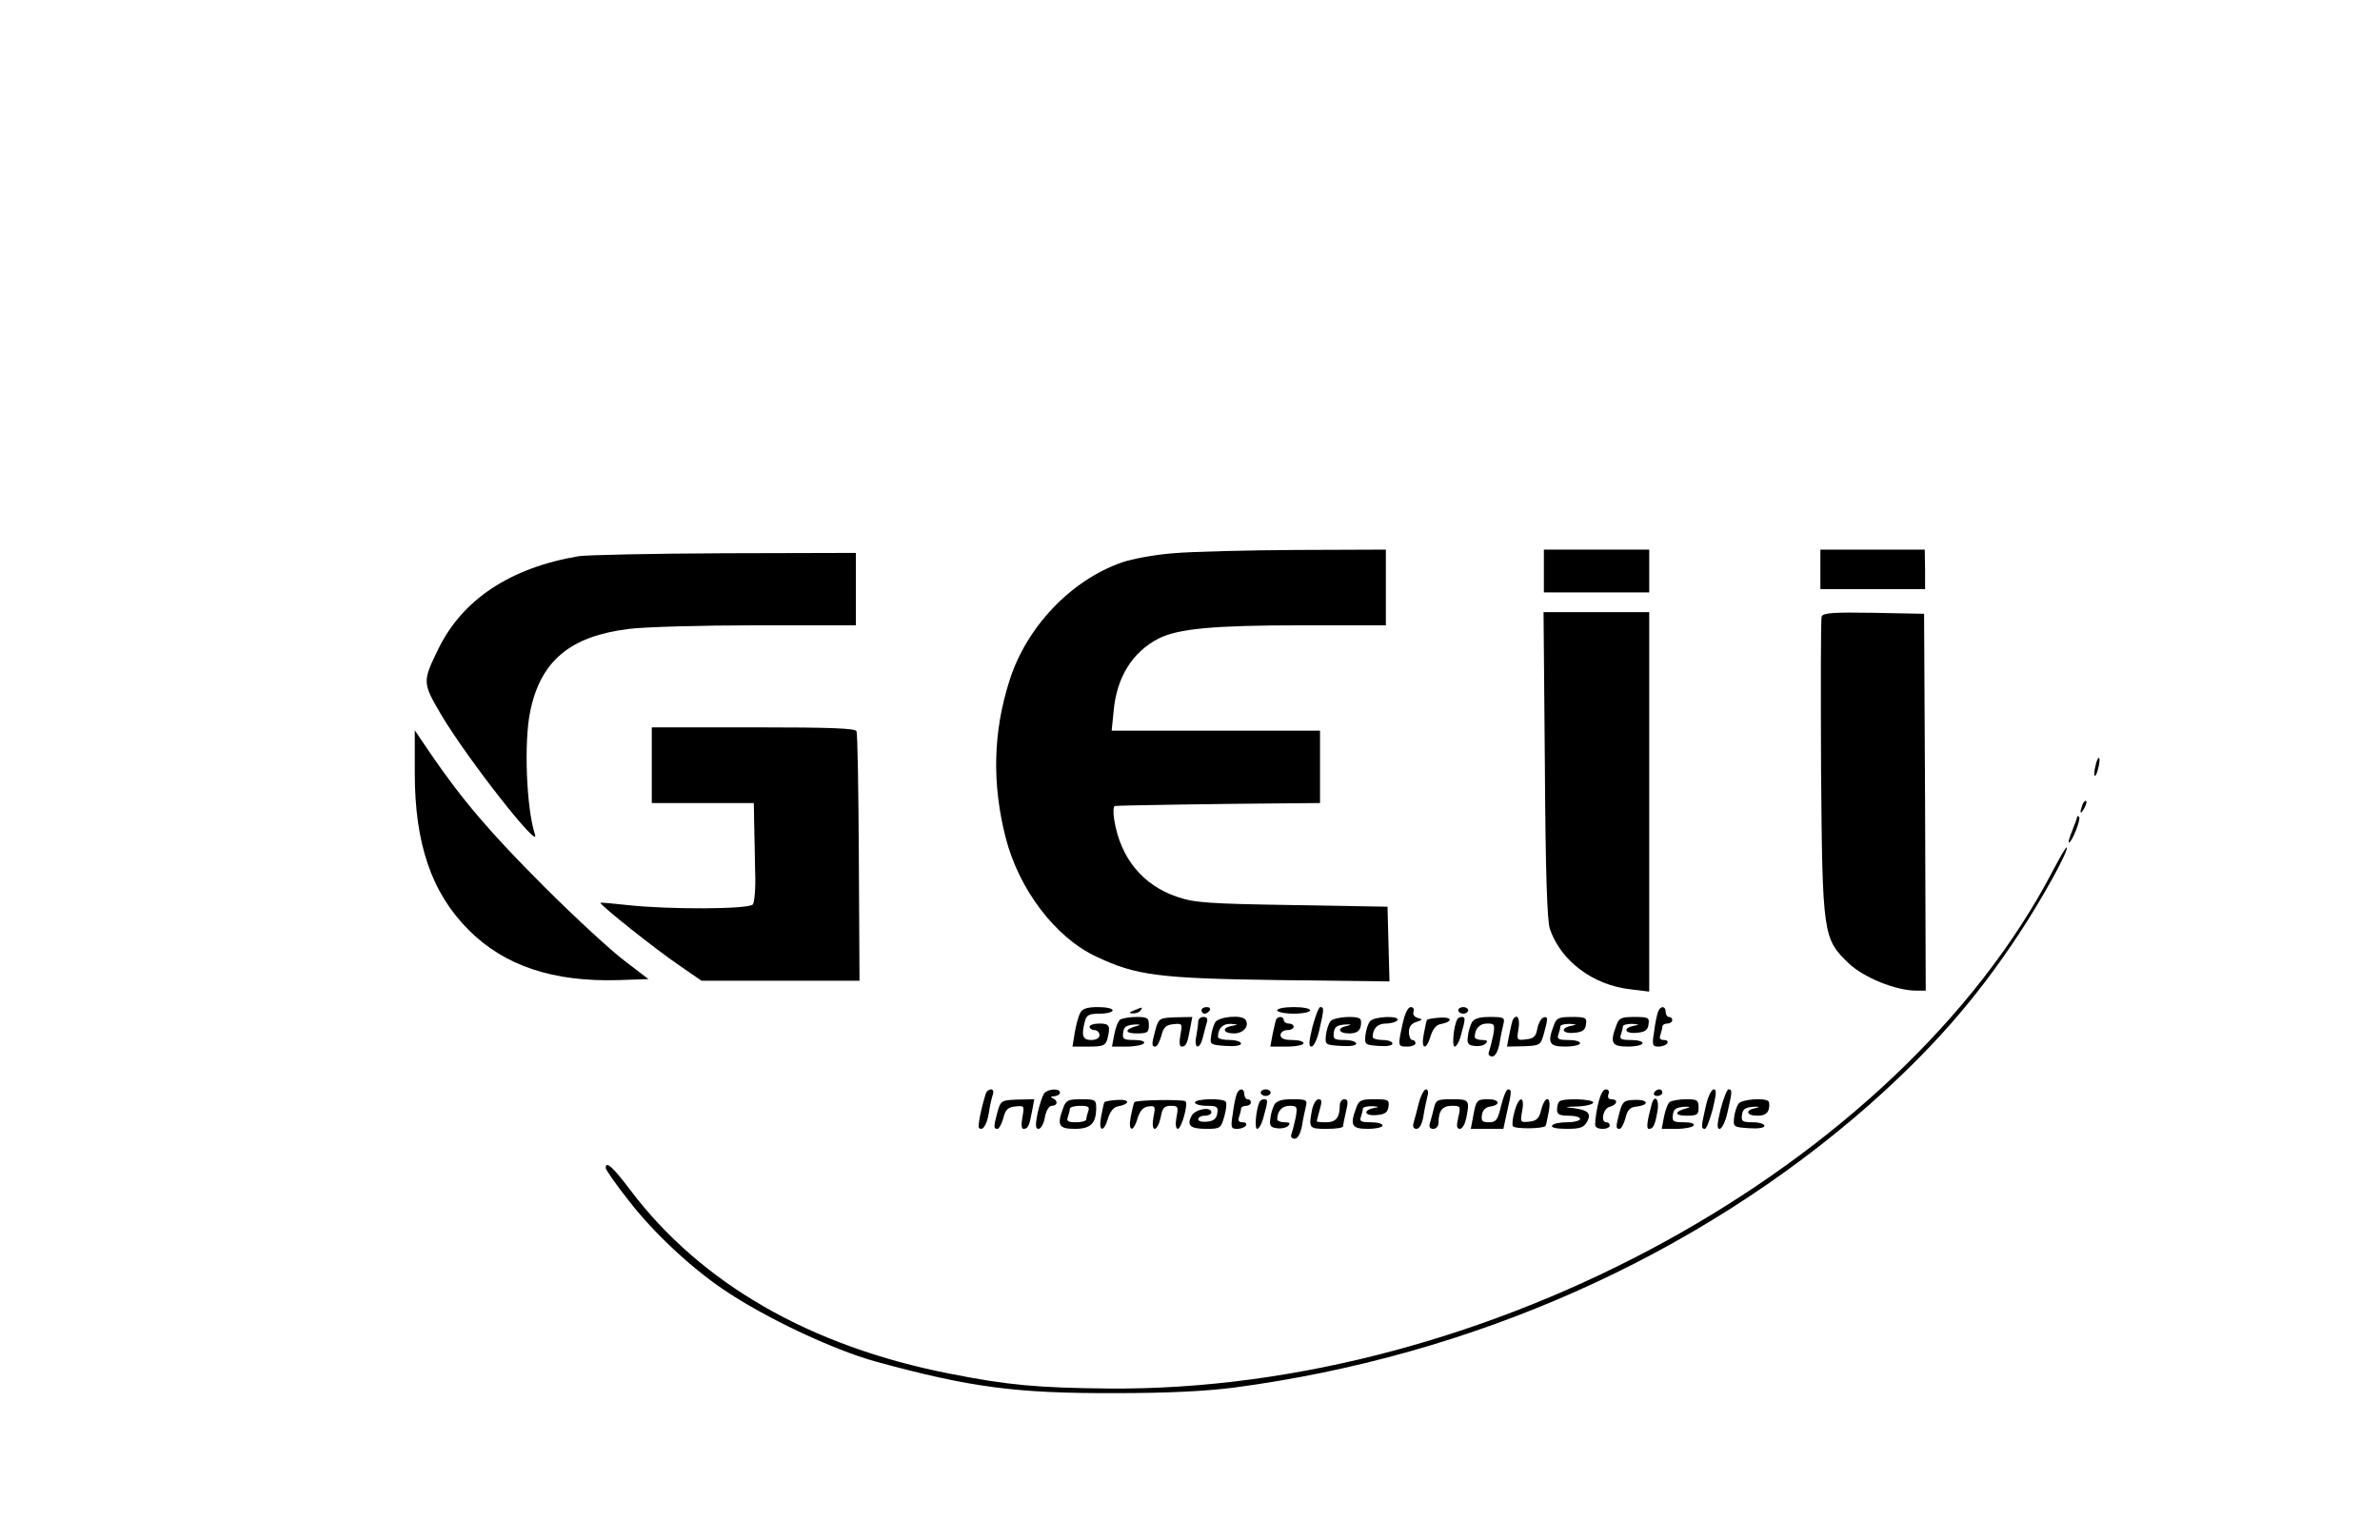 <?xml version="1.0" standalone="no"?>
<!DOCTYPE svg PUBLIC "-//W3C//DTD SVG 20010904//EN"
 "http://www.w3.org/TR/2001/REC-SVG-20010904/DTD/svg10.dtd">
<svg version="1.0" xmlns="http://www.w3.org/2000/svg"
 width="723pt" height="468pt" viewBox="0 0 723 468"
 preserveAspectRatio="xMidYMid meet">

<g transform="translate(0,468) scale(0.1,-0.1)"
fill="#000000" stroke="none">
<path d="M3565 2999 c-55 -4 -126 -17 -157 -28 -155 -54 -291 -197 -342 -361
-49 -154 -53 -311 -11 -475 40 -157 151 -304 276 -362 121 -57 188 -66 557
-71 l333 -4 -3 114 -3 113 -290 5 c-253 4 -297 7 -349 25 -104 35 -172 117
-191 233 -4 23 -3 43 2 43 9 2 347 7 511 8 l112 1 0 110 0 110 -316 0 -317 0
6 59 c9 103 57 180 137 221 59 30 168 40 434 40 l256 0 0 115 0 115 -272 -1
c-150 -1 -318 -5 -373 -10z"/>
<path d="M4690 2945 l0 -65 160 0 160 0 0 65 0 65 -160 0 -160 0 0 -65z"/>
<path d="M5530 2950 l0 -60 159 0 159 0 0 60 -1 60 -158 0 -159 0 0 -60z"/>
<path d="M1758 2990 c-208 -35 -354 -132 -427 -283 -48 -99 -48 -101 10 -200
81 -136 303 -418 284 -362 -26 79 -34 282 -14 375 32 153 122 227 299 249 46
6 221 11 387 11 l303 0 0 110 0 110 -397 -1 c-219 -1 -419 -5 -445 -9z"/>
<path d="M4693 2358 c2 -332 7 -474 15 -500 33 -97 130 -171 245 -184 l57 -7
0 577 0 576 -161 0 -160 0 4 -462z"/>
<path d="M5534 2807 c-3 -8 -3 -214 -2 -458 4 -511 6 -521 84 -596 45 -43 143
-83 205 -83 l29 0 -2 573 -3 572 -153 3 c-122 2 -153 0 -158 -11z"/>
<path d="M1980 2355 l0 -115 155 0 155 0 1 -62 c1 -35 2 -101 3 -148 2 -47 -2
-91 -7 -98 -11 -15 -256 -16 -381 -2 -44 5 -81 8 -82 7 -5 -4 168 -142 239
-190 l68 -47 240 0 240 0 -2 373 c-1 204 -4 378 -7 385 -3 9 -75 12 -313 12
l-309 0 0 -115z"/>
<path d="M1260 2332 c0 -216 51 -365 164 -478 109 -109 257 -158 455 -152 l91
3 -72 55 c-40 30 -150 131 -244 225 -164 164 -249 263 -348 408 l-46 68 0
-129z"/>
<path d="M6366 2354 c-4 -14 -5 -28 -3 -31 3 -2 8 8 11 23 4 14 5 28 3 31 -3
2 -8 -8 -11 -23z"/>
<path d="M6326 2235 c-9 -26 -7 -32 5 -12 6 10 9 21 6 23 -2 3 -7 -2 -11 -11z"/>
<path d="M6310 2198 c0 -3 -7 -22 -15 -42 -8 -20 -13 -36 -10 -36 9 0 37 71
31 78 -3 3 -6 3 -6 0z"/>
<path d="M6235 2032 c-470 -897 -1719 -1581 -2867 -1571 -214 2 -306 10 -482
45 -425 83 -757 274 -972 559 -52 69 -74 89 -74 66 0 -5 31 -50 70 -99 73 -95
187 -202 286 -269 126 -86 334 -184 464 -220 289 -79 426 -97 730 -96 159 0
275 6 360 17 724 96 1403 398 1926 857 191 169 327 323 459 524 70 106 151
253 143 260 -2 2 -21 -31 -43 -73z"/>
<path d="M3282 1603 c-6 -10 -13 -37 -17 -60 l-7 -43 50 0 c43 0 50 3 56 23
10 40 7 47 -24 47 -16 0 -30 -4 -30 -10 0 -5 7 -10 15 -10 8 0 15 -7 15 -15 0
-9 -9 -15 -25 -15 -26 0 -31 13 -19 58 5 18 13 22 45 22 22 0 39 5 39 10 0 6
-20 10 -45 10 -32 0 -47 -5 -53 -17z"/>
<path d="M3445 1610 c-16 -7 -17 -9 -3 -9 9 -1 20 4 23 9 7 11 7 11 -20 0z"/>
<path d="M3650 1610 c0 -5 4 -10 9 -10 6 0 13 5 16 10 3 6 -1 10 -9 10 -9 0
-16 -4 -16 -10z"/>
<path d="M3880 1610 c0 -5 23 -10 50 -10 28 0 50 5 50 10 0 6 -22 10 -50 10
-27 0 -50 -4 -50 -10z"/>
<path d="M3987 1560 c-11 -46 -12 -60 -3 -60 7 0 18 23 24 51 14 61 15 69 3
69 -5 0 -15 -27 -24 -60z"/>
<path d="M4261 1570 c-15 -69 -15 -70 14 -70 14 0 25 5 25 10 0 6 -4 10 -10
10 -5 0 -10 11 -10 24 0 16 7 26 23 31 19 6 20 8 4 12 -11 3 -16 11 -13 19 3
8 -1 14 -8 14 -9 0 -18 -19 -25 -50z"/>
<path d="M4430 1610 c0 -5 7 -10 15 -10 8 0 15 5 15 10 0 6 -7 10 -15 10 -8 0
-15 -4 -15 -10z"/>
<path d="M5037 1606 c-3 -7 -9 -34 -12 -60 -7 -42 -5 -46 13 -46 12 0 24 5 27
10 3 6 -1 10 -10 10 -12 0 -15 5 -11 16 3 9 6 20 6 25 0 5 7 9 15 9 8 0 15 5
15 10 0 6 -4 10 -10 10 -5 0 -10 7 -10 15 0 19 -16 20 -23 1z"/>
<path d="M3403 1582 c-6 -4 -14 -24 -18 -45 l-7 -37 45 0 c25 0 49 5 52 10 4
6 -8 10 -30 10 -32 0 -36 3 -33 23 2 17 10 22 33 24 18 1 22 -1 10 -4 -39 -10
-40 -23 -2 -23 33 0 37 3 37 25 0 22 -4 25 -37 25 -21 0 -43 -4 -50 -8z"/>
<path d="M3510 1551 c-12 -45 -12 -51 0 -51 5 0 13 15 18 33 6 25 14 33 36 35
28 3 28 2 22 -32 -4 -22 -3 -36 3 -36 14 0 18 9 26 53 l7 37 -51 -1 c-49 -2
-51 -3 -61 -38z"/>
<path d="M3640 1576 c0 -7 -3 -28 -6 -45 -8 -39 11 -42 20 -3 4 15 9 35 12 45
4 11 0 17 -10 17 -9 0 -16 -6 -16 -14z"/>
<path d="M3691 1573 c-5 -10 -11 -29 -12 -43 -4 -23 -1 -25 44 -28 28 -2 47 1
47 7 0 6 -16 11 -35 11 -19 0 -35 4 -35 9 0 26 14 41 39 40 23 -2 24 -2 4 -6
-33 -6 -28 -23 6 -23 28 0 47 22 35 41 -10 17 -83 10 -93 -8z"/>
<path d="M3877 1583 c-2 -5 -7 -25 -11 -45 l-7 -38 51 0 c27 0 50 5 50 10 0 6
-16 10 -35 10 -24 0 -35 5 -35 15 0 8 9 15 20 15 11 0 20 5 20 10 0 6 -7 10
-15 10 -8 0 -15 5 -15 10 0 12 -17 13 -23 3z"/>
<path d="M4042 1577 c-6 -7 -12 -26 -14 -42 -3 -29 -2 -30 45 -33 28 -2 47 1
47 7 0 6 -16 11 -36 11 -31 0 -35 3 -32 23 2 17 10 22 33 24 20 1 23 0 8 -4
-33 -6 -28 -23 6 -23 20 0 30 6 34 19 3 11 2 22 -1 25 -11 11 -80 6 -90 -7z"/>
<path d="M4162 1577 c-6 -7 -12 -26 -14 -42 -3 -29 -1 -30 40 -33 25 -2 42 1
42 7 0 6 -13 11 -30 11 -16 0 -30 4 -30 9 0 26 15 41 40 41 16 0 32 5 35 10 9
15 -71 12 -83 -3z"/>
<path d="M4335 1581 c-2 -3 -6 -23 -10 -44 -9 -46 8 -50 21 -5 6 20 17 34 29
36 38 7 39 22 1 20 -20 -1 -38 -4 -41 -7z"/>
<path d="M4427 1583 c-11 -20 -17 -83 -8 -83 6 0 15 17 20 38 13 46 13 52 2
52 -6 0 -12 -3 -14 -7z"/>
<path d="M4471 1573 c-5 -10 -11 -29 -12 -43 -3 -20 1 -26 20 -28 13 -2 28 1
34 7 8 8 5 11 -11 11 -12 0 -22 4 -22 9 0 25 15 41 37 41 23 0 25 -2 19 -36
-4 -19 -10 -42 -13 -50 -3 -8 1 -14 10 -14 9 0 17 14 22 38 3 20 9 47 12 60 5
20 2 22 -41 22 -33 0 -48 -5 -55 -17z"/>
<path d="M4596 1582 c-2 -4 -7 -24 -11 -45 l-7 -37 51 1 c49 2 51 3 61 38 13
47 13 54 -2 49 -7 -3 -15 -18 -18 -34 -4 -23 -11 -30 -34 -32 -28 -4 -29 -2
-23 32 5 32 -4 48 -17 28z"/>
<path d="M4720 1564 c-20 -53 -14 -64 35 -64 25 0 45 5 45 10 0 6 -16 10 -36
10 -29 0 -35 3 -30 16 3 9 6 20 6 25 0 5 12 8 28 8 23 -2 24 -2 5 -6 -35 -7
-27 -25 10 -21 24 2 33 8 35 26 3 20 -1 22 -43 22 -40 0 -47 -3 -55 -26z"/>
<path d="M4910 1564 c-20 -53 -14 -64 35 -64 25 0 45 5 45 10 0 6 -16 10 -36
10 -29 0 -35 3 -30 16 3 9 6 20 6 25 0 5 12 8 28 8 23 -2 24 -2 5 -6 -35 -7
-27 -25 10 -21 24 2 33 8 35 26 3 20 -1 22 -43 22 -40 0 -47 -3 -55 -26z"/>
<path d="M2995 1358 c-13 -40 -26 -101 -21 -105 11 -11 24 9 30 46 3 22 9 46
12 55 3 9 1 16 -5 16 -7 0 -14 -6 -16 -12z"/>
<path d="M3172 1358 c-5 -7 -14 -34 -20 -60 -7 -37 -7 -48 3 -48 7 0 16 16 19
35 4 21 13 35 21 35 18 0 20 16 3 23 -8 3 -6 6 5 6 9 1 17 6 17 11 0 14 -36
12 -48 -2z"/>
<path d="M3757 1356 c-3 -7 -9 -34 -12 -60 -7 -42 -5 -46 13 -46 12 0 24 5 27
10 3 6 -1 10 -10 10 -12 0 -15 5 -11 16 3 9 6 20 6 25 0 5 7 9 15 9 8 0 15 5
15 10 0 6 -4 10 -10 10 -5 0 -10 7 -10 15 0 19 -16 20 -23 1z"/>
<path d="M3830 1360 c0 -5 7 -10 15 -10 8 0 15 5 15 10 0 6 -7 10 -15 10 -8 0
-15 -4 -15 -10z"/>
<path d="M4310 1328 c-6 -24 -13 -51 -16 -60 -3 -11 0 -18 9 -18 9 0 17 14 21
38 3 20 9 47 12 60 4 13 2 22 -4 22 -6 0 -16 -19 -22 -42z"/>
<path d="M4560 1320 c-10 -43 -15 -50 -37 -50 -20 0 -24 4 -21 23 2 14 11 23
26 25 32 5 27 22 -7 22 -35 0 -37 -3 -46 -53 l-7 -37 49 0 50 0 11 51 c14 61
15 69 3 69 -5 0 -14 -22 -21 -50z"/>
<path d="M4853 1318 c-6 -29 -9 -56 -6 -60 6 -12 43 -10 43 2 0 6 -4 10 -10
10 -19 0 -10 42 10 47 23 6 27 23 5 23 -9 0 -12 6 -9 15 4 9 0 15 -8 15 -9 0
-18 -19 -25 -52z"/>
<path d="M5025 1360 c-3 -5 1 -10 9 -10 9 0 16 5 16 10 0 6 -4 10 -9 10 -6 0
-13 -4 -16 -10z"/>
<path d="M5182 1319 c-14 -61 -15 -69 -3 -69 5 0 15 27 24 60 11 46 12 60 3
60 -7 0 -18 -23 -24 -51z"/>
<path d="M5227 1310 c-11 -46 -12 -60 -3 -60 7 0 18 23 24 51 14 61 15 69 3
69 -5 0 -15 -27 -24 -60z"/>
<path d="M3030 1301 c-12 -45 -12 -51 0 -51 5 0 13 15 18 33 6 25 14 33 36 35
28 3 28 2 22 -32 -4 -22 -3 -36 3 -36 14 0 18 9 26 53 l7 37 -51 -1 c-49 -2
-51 -3 -61 -38z"/>
<path d="M3230 1314 c-20 -53 -14 -64 35 -64 48 0 65 16 65 64 0 24 -3 26 -45
26 -40 0 -47 -3 -55 -26z m76 -10 c-3 -9 -6 -20 -6 -25 0 -5 -14 -9 -31 -9
-24 0 -30 3 -25 16 3 9 6 20 6 25 0 5 14 9 31 9 24 0 30 -3 25 -16z"/>
<path d="M3355 1331 c-2 -3 -6 -23 -10 -44 -9 -46 8 -50 21 -5 6 20 17 34 29
36 38 7 39 22 1 20 -20 -1 -38 -4 -41 -7z"/>
<path d="M3446 1331 c-2 -3 -7 -23 -11 -44 -9 -46 8 -50 21 -4 7 22 17 33 32
35 21 3 23 1 16 -32 -4 -23 -2 -36 4 -36 6 0 14 16 18 35 5 29 11 35 31 35 22
0 23 -3 17 -35 -4 -21 -2 -35 4 -35 11 0 33 78 23 84 -10 6 -151 4 -155 -3z"/>
<path d="M3630 1330 c0 -5 16 -10 36 -10 31 0 35 -3 32 -22 -2 -17 -11 -24
-30 -26 -16 -2 -28 1 -28 7 0 6 9 11 20 11 11 0 20 5 20 10 0 19 -49 10 -60
-10 -16 -30 -4 -40 45 -40 42 0 44 2 54 37 6 20 8 40 5 45 -7 12 -94 10 -94
-2z"/>
<path d="M3827 1333 c-11 -20 -17 -83 -8 -83 6 0 15 17 20 38 13 46 13 52 2
52 -6 0 -12 -3 -14 -7z"/>
<path d="M3871 1323 c-5 -10 -11 -29 -12 -43 -3 -20 1 -26 20 -28 13 -2 28 1
34 7 8 8 5 11 -11 11 -12 0 -22 4 -22 9 0 25 15 41 37 41 23 0 25 -2 19 -36
-4 -19 -10 -42 -13 -50 -3 -8 1 -14 10 -14 9 0 17 14 22 38 3 20 9 47 12 60 5
20 2 22 -41 22 -33 0 -48 -5 -55 -17z"/>
<path d="M3986 1309 c-11 -57 -10 -59 44 -59 28 0 50 3 50 8 0 4 4 24 9 45 7
29 6 37 -5 37 -8 0 -14 -9 -14 -19 0 -37 -12 -51 -41 -51 -16 0 -29 1 -29 3 0
1 4 17 9 35 7 24 7 32 -3 32 -8 0 -16 -14 -20 -31z"/>
<path d="M4120 1314 c-20 -53 -14 -64 35 -64 25 0 45 5 45 10 0 6 -16 10 -36
10 -29 0 -35 3 -30 16 3 9 6 20 6 25 0 5 12 8 28 8 23 -2 24 -2 5 -6 -35 -7
-27 -25 10 -21 24 2 33 8 35 26 3 20 -1 22 -43 22 -40 0 -47 -3 -55 -26z"/>
<path d="M4356 1313 c-4 -16 -9 -36 -12 -45 -4 -12 0 -18 10 -18 9 0 16 8 16
19 0 36 12 51 40 51 27 0 28 -1 20 -35 -6 -26 -5 -35 5 -35 7 0 15 14 19 31
11 57 10 59 -43 59 -45 0 -49 -2 -55 -27z"/>
<path d="M4601 1303 c-6 -20 -8 -40 -5 -45 6 -9 93 -8 99 1 2 3 6 23 10 44 9
47 -11 51 -23 5 -6 -26 -14 -34 -36 -36 -28 -3 -28 -2 -22 32 9 48 -10 47 -23
-1z"/>
<path d="M4737 1333 c-4 -3 -7 -15 -7 -25 0 -14 8 -18 35 -18 19 0 35 -4 35
-10 0 -5 -18 -10 -39 -10 -22 0 -43 -4 -46 -10 -4 -6 13 -10 44 -10 41 0 52 4
62 21 14 26 4 36 -41 42 -30 3 -28 4 13 5 26 1 47 7 47 12 0 11 -93 14 -103 3z"/>
<path d="M4920 1301 c-12 -45 -12 -51 0 -51 5 0 13 15 18 33 6 25 14 33 35 35
40 5 33 22 -8 20 -31 -1 -36 -5 -45 -37z"/>
<path d="M5017 1323 c-14 -52 -16 -73 -8 -73 13 0 18 9 26 53 7 37 -9 55 -18
20z"/>
<path d="M5073 1332 c-6 -4 -14 -24 -18 -45 l-7 -37 45 0 c25 0 49 5 52 10 4
6 -8 10 -30 10 -32 0 -36 3 -33 23 2 17 10 22 33 24 18 1 22 -1 10 -4 -39 -10
-40 -23 -2 -23 33 0 37 3 37 25 0 22 -4 25 -37 25 -21 0 -43 -4 -50 -8z"/>
<path d="M5282 1327 c-6 -7 -12 -26 -14 -42 -3 -29 -2 -30 45 -33 28 -2 47 1
47 7 0 6 -16 11 -36 11 -31 0 -35 3 -32 23 2 17 10 22 33 24 20 1 23 0 8 -4
-33 -6 -28 -23 6 -23 20 0 30 6 34 19 3 11 2 22 -1 25 -11 11 -80 6 -90 -7z"/>
</g>
</svg>
